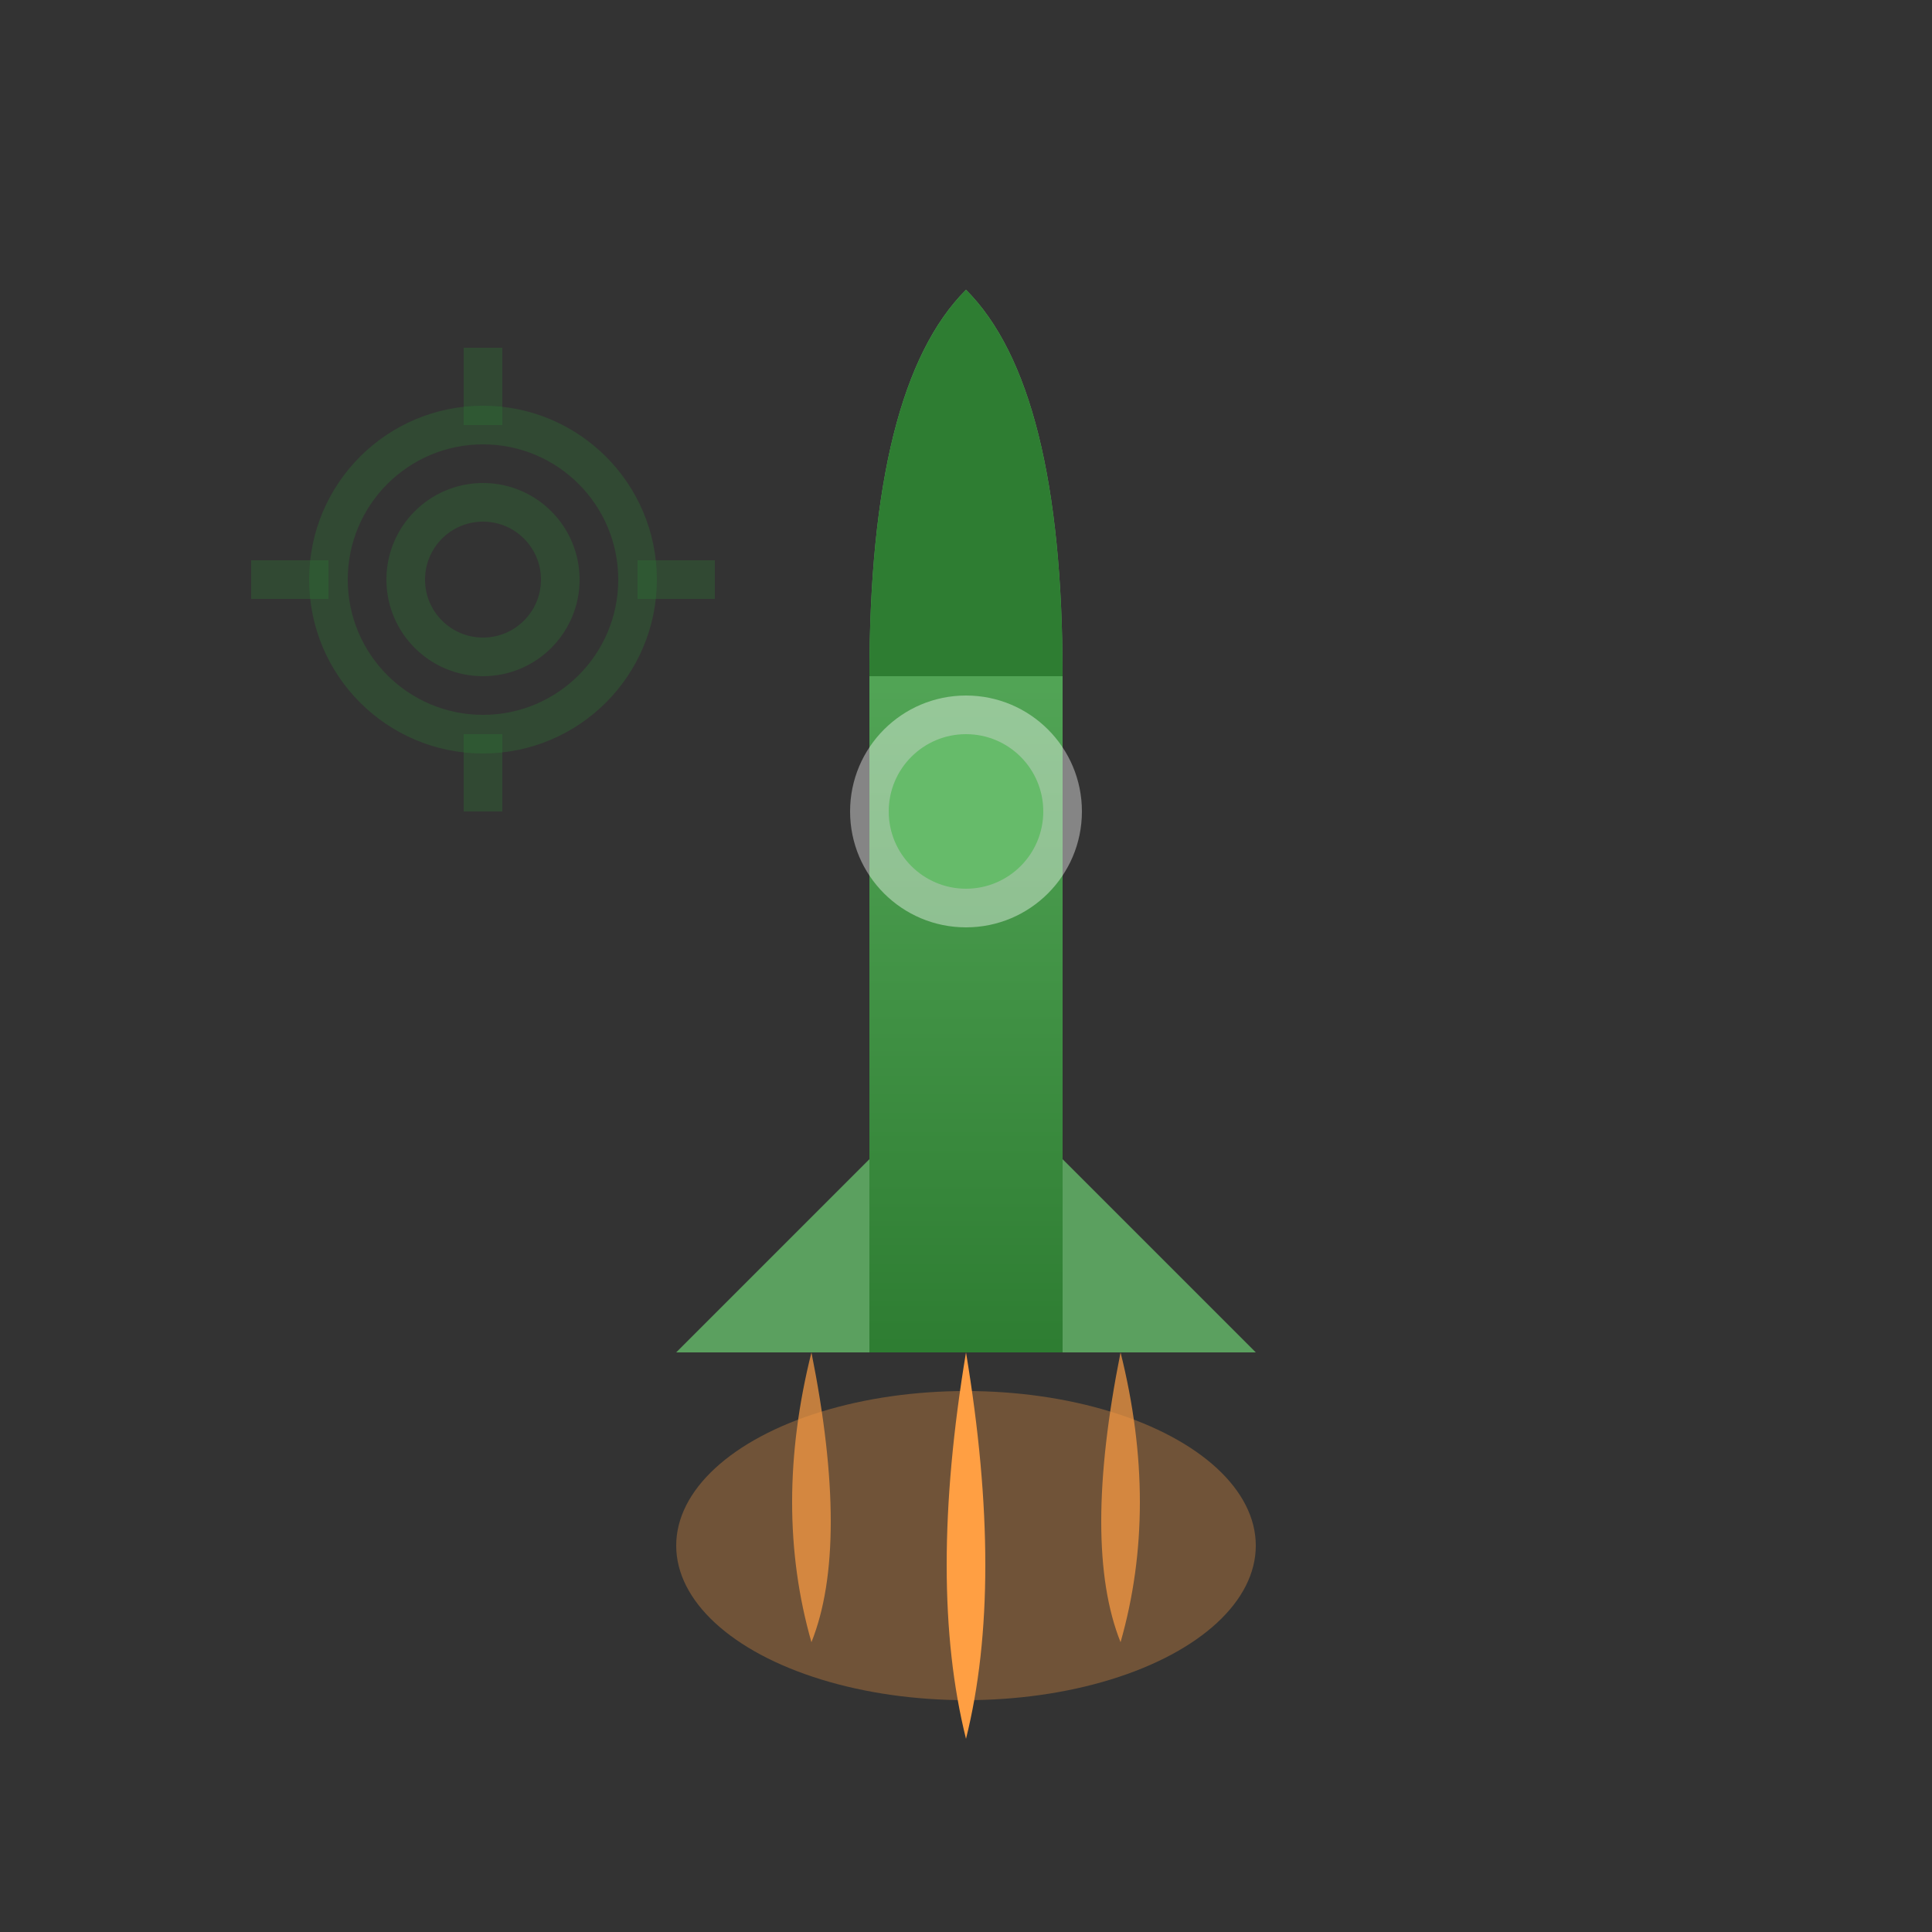 <svg width="100" height="100" viewBox="0 0 100 100" xmlns="http://www.w3.org/2000/svg">
  <rect x="0" y="0" width="100" height="100" fill="#333333" stroke="none"/>
  <!-- Implementation rocket/gear -->
  <defs>
    <linearGradient id="implGrad" x1="0%" y1="100%" x2="0%" y2="0%">
      <stop offset="0%" style="stop-color:#2e7d32;stop-opacity:1" />
      <stop offset="100%" style="stop-color:#66bb6a;stop-opacity:1" />
    </linearGradient>
  </defs>

  <!-- Rocket body -->
  <path d="M 45 70 L 45 35 Q 45 20 50 15 Q 55 20 55 35 L 55 70 Z" fill="url(#implGrad)"/>

  <!-- Rocket nose cone -->
  <path d="M 45 35 Q 45 20 50 15 Q 55 20 55 35 Z" fill="#2e7d32"/>

  <!-- Window -->
  <circle cx="50" cy="42" r="6" fill="#ffffff" opacity="0.4"/>
  <circle cx="50" cy="42" r="4" fill="#66bb6a"/>

  <!-- Fins -->
  <path d="M 45 60 L 35 70 L 45 70 Z" fill="#66bb6a" opacity="0.8"/>
  <path d="M 55 60 L 65 70 L 55 70 Z" fill="#66bb6a" opacity="0.8"/>

  <!-- Flames -->
  <path d="M 42 70 Q 40 78 42 85 Q 44 80 42 70 Z" fill="#ff9f43" opacity="0.7"/>
  <path d="M 50 70 Q 48 82 50 90 Q 52 82 50 70 Z" fill="#ff9f43"/>
  <path d="M 58 70 Q 60 78 58 85 Q 56 80 58 70 Z" fill="#ff9f43" opacity="0.7"/>

  <!-- Flame glow -->
  <ellipse cx="50" cy="80" rx="15" ry="8" fill="#ff9f43" opacity="0.3"/>

  <!-- Gear in background (implementation) -->
  <circle cx="25" cy="30" r="8" fill="none" stroke="#2e7d32" stroke-width="2" opacity="0.3"/>
  <circle cx="25" cy="30" r="4" fill="none" stroke="#2e7d32" stroke-width="2" opacity="0.3"/>
  <line x1="25" y1="22" x2="25" y2="18" stroke="#2e7d32" stroke-width="2" opacity="0.3"/>
  <line x1="25" y1="38" x2="25" y2="42" stroke="#2e7d32" stroke-width="2" opacity="0.3"/>
  <line x1="33" y1="30" x2="37" y2="30" stroke="#2e7d32" stroke-width="2" opacity="0.3"/>
  <line x1="17" y1="30" x2="13" y2="30" stroke="#2e7d32" stroke-width="2" opacity="0.3"/>
</svg>
